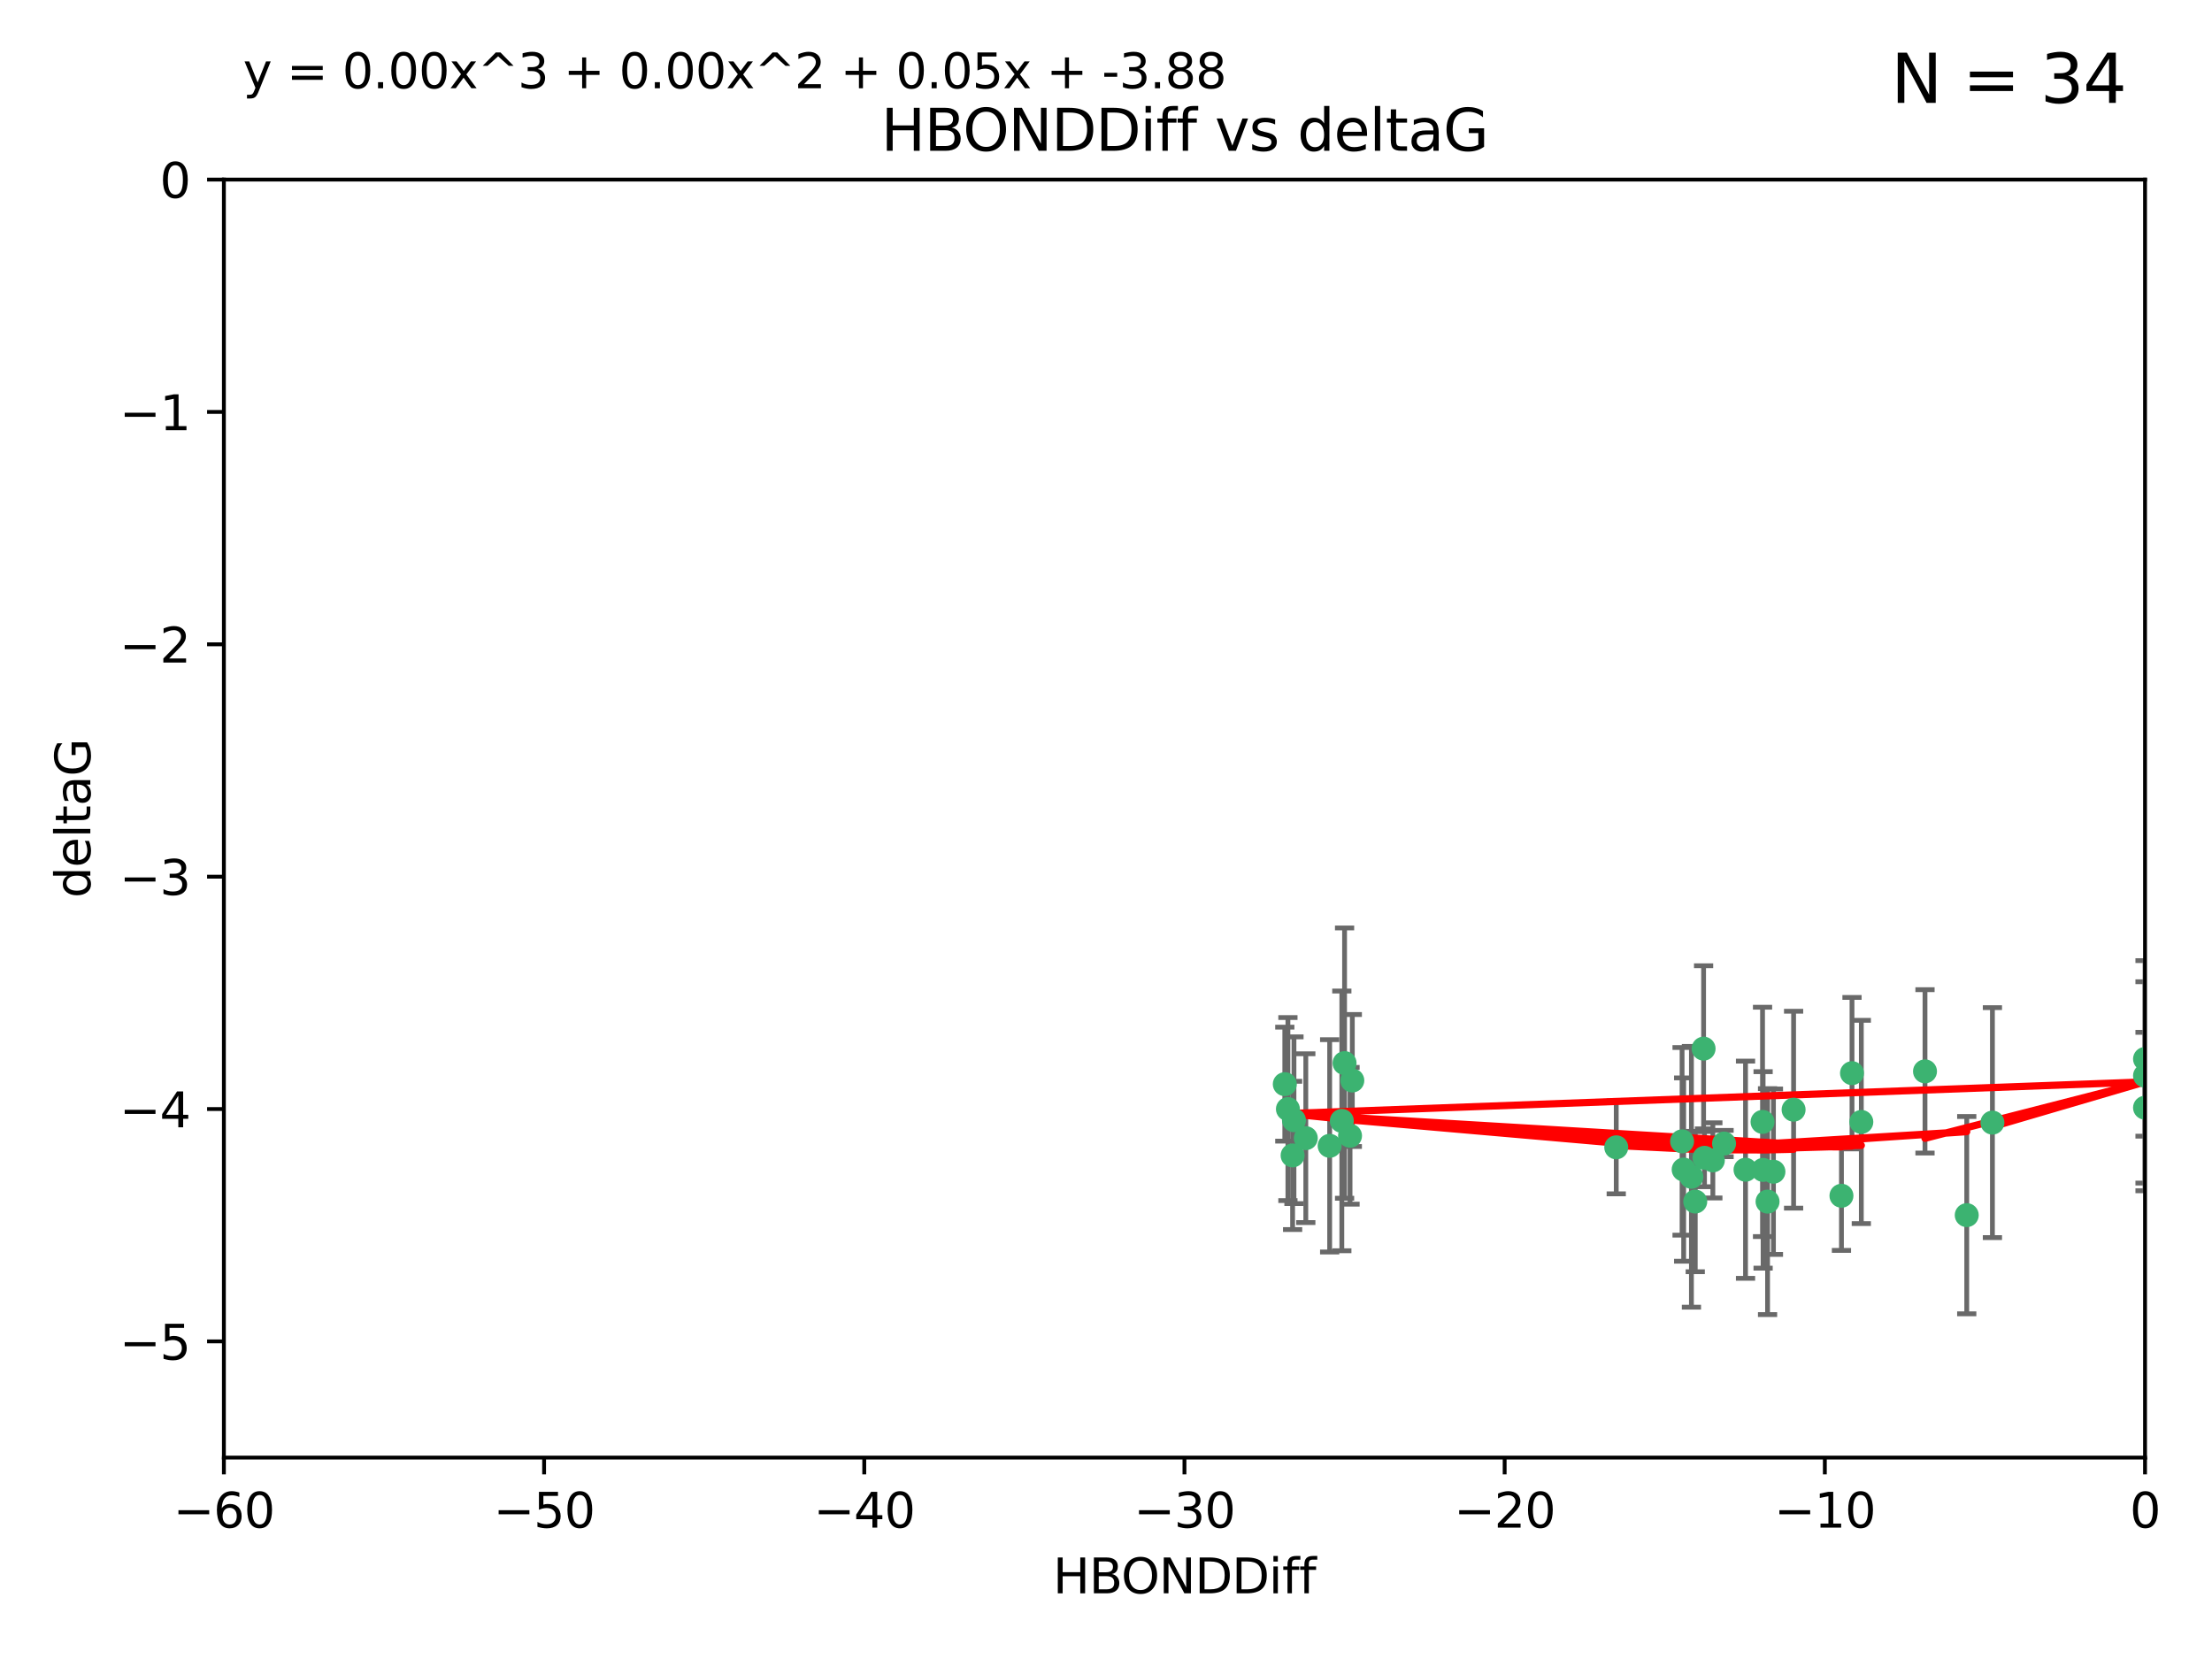 <?xml version="1.0" encoding="utf-8" standalone="no"?>
<!DOCTYPE svg PUBLIC "-//W3C//DTD SVG 1.1//EN"
  "http://www.w3.org/Graphics/SVG/1.1/DTD/svg11.dtd">
<svg xmlns:xlink="http://www.w3.org/1999/xlink" width="460.8pt" height="345.6pt" viewBox="0 0 460.8 345.6" xmlns="http://www.w3.org/2000/svg" version="1.1">
 <defs>
  <style type="text/css">*{stroke-linejoin: round; stroke-linecap: butt}</style>
 </defs>
 <g id="figure_1">
  <g id="patch_1">
   <path d="M 0 345.6 
L 460.8 345.6 
L 460.8 0 
L 0 0 
z
" style="fill: #ffffff"/>
  </g>
  <g id="axes_1">
   <g id="patch_2">
    <path d="M 46.64 303.64 
L 446.85 303.64 
L 446.85 37.411 
L 46.64 37.411 
z
" style="fill: #ffffff"/>
   </g>
   <g id="PathCollection_1">
    <defs>
     <path id="m359b03143e" d="M 0 1.118 
C 0.297 1.118 0.581 1 0.791 0.791 
C 1 0.581 1.118 0.297 1.118 0 
C 1.118 -0.297 1 -0.581 0.791 -0.791 
C 0.581 -1 0.297 -1.118 0 -1.118 
C -0.297 -1.118 -0.581 -1 -0.791 -0.791 
C -1 -0.581 -1.118 -0.297 -1.118 0 
C -1.118 0.297 -1 0.581 -0.791 0.791 
C -0.581 1 -0.297 1.118 0 1.118 
z
" style="stroke: #3cb371"/>
    </defs>
    <g clip-path="url(#p4e68a730e3)">
     <use xlink:href="#m359b03143e" x="368.215" y="250.316" style="fill: #3cb371; stroke: #3cb371"/>
     <use xlink:href="#m359b03143e" x="373.64" y="231.167" style="fill: #3cb371; stroke: #3cb371"/>
     <use xlink:href="#m359b03143e" x="272.022" y="237.101" style="fill: #3cb371; stroke: #3cb371"/>
     <use xlink:href="#m359b03143e" x="352.356" y="245.151" style="fill: #3cb371; stroke: #3cb371"/>
     <use xlink:href="#m359b03143e" x="336.694" y="239.012" style="fill: #3cb371; stroke: #3cb371"/>
     <use xlink:href="#m359b03143e" x="383.608" y="249.096" style="fill: #3cb371; stroke: #3cb371"/>
     <use xlink:href="#m359b03143e" x="269.556" y="233.364" style="fill: #3cb371; stroke: #3cb371"/>
     <use xlink:href="#m359b03143e" x="350.738" y="243.641" style="fill: #3cb371; stroke: #3cb371"/>
     <use xlink:href="#m359b03143e" x="280.099" y="221.462" style="fill: #3cb371; stroke: #3cb371"/>
     <use xlink:href="#m359b03143e" x="281.711" y="225.088" style="fill: #3cb371; stroke: #3cb371"/>
     <use xlink:href="#m359b03143e" x="279.527" y="233.502" style="fill: #3cb371; stroke: #3cb371"/>
     <use xlink:href="#m359b03143e" x="363.626" y="243.675" style="fill: #3cb371; stroke: #3cb371"/>
     <use xlink:href="#m359b03143e" x="281.237" y="236.602" style="fill: #3cb371; stroke: #3cb371"/>
     <use xlink:href="#m359b03143e" x="276.992" y="238.695" style="fill: #3cb371; stroke: #3cb371"/>
     <use xlink:href="#m359b03143e" x="269.274" y="240.695" style="fill: #3cb371; stroke: #3cb371"/>
     <use xlink:href="#m359b03143e" x="367.286" y="243.713" style="fill: #3cb371; stroke: #3cb371"/>
     <use xlink:href="#m359b03143e" x="367.169" y="233.712" style="fill: #3cb371; stroke: #3cb371"/>
     <use xlink:href="#m359b03143e" x="356.818" y="241.73" style="fill: #3cb371; stroke: #3cb371"/>
     <use xlink:href="#m359b03143e" x="369.439" y="244.088" style="fill: #3cb371; stroke: #3cb371"/>
     <use xlink:href="#m359b03143e" x="355.078" y="241.193" style="fill: #3cb371; stroke: #3cb371"/>
     <use xlink:href="#m359b03143e" x="387.747" y="233.723" style="fill: #3cb371; stroke: #3cb371"/>
     <use xlink:href="#m359b03143e" x="353.151" y="250.302" style="fill: #3cb371; stroke: #3cb371"/>
     <use xlink:href="#m359b03143e" x="385.806" y="223.559" style="fill: #3cb371; stroke: #3cb371"/>
     <use xlink:href="#m359b03143e" x="359.153" y="238.222" style="fill: #3cb371; stroke: #3cb371"/>
     <use xlink:href="#m359b03143e" x="350.408" y="237.76" style="fill: #3cb371; stroke: #3cb371"/>
     <use xlink:href="#m359b03143e" x="409.709" y="253.138" style="fill: #3cb371; stroke: #3cb371"/>
     <use xlink:href="#m359b03143e" x="354.889" y="218.451" style="fill: #3cb371; stroke: #3cb371"/>
     <use xlink:href="#m359b03143e" x="267.647" y="225.849" style="fill: #3cb371; stroke: #3cb371"/>
     <use xlink:href="#m359b03143e" x="268.297" y="231.04" style="fill: #3cb371; stroke: #3cb371"/>
     <use xlink:href="#m359b03143e" x="446.85" y="230.756" style="fill: #3cb371; stroke: #3cb371"/>
     <use xlink:href="#m359b03143e" x="401.013" y="223.183" style="fill: #3cb371; stroke: #3cb371"/>
     <use xlink:href="#m359b03143e" x="446.85" y="224.085" style="fill: #3cb371; stroke: #3cb371"/>
     <use xlink:href="#m359b03143e" x="415.057" y="233.861" style="fill: #3cb371; stroke: #3cb371"/>
     <use xlink:href="#m359b03143e" x="446.85" y="220.6" style="fill: #3cb371; stroke: #3cb371"/>
    </g>
   </g>
   <g id="matplotlib.axis_1">
    <g id="xtick_1">
     <g id="line2d_1">
      <defs>
       <path id="m312f20a401" d="M 0 0 
L 0 3.5 
" style="stroke: #000000; stroke-width: 0.8"/>
      </defs>
      <g>
       <use xlink:href="#m312f20a401" x="46.64" y="303.64" style="stroke: #000000; stroke-width: 0.8"/>
      </g>
     </g>
     <g id="text_1">
      <!-- −60 -->
      <g transform="translate(36.088 318.238)scale(0.1 -0.1)">
       <defs>
        <path id="DejaVuSans-2212" d="M 678 2272 
L 4684 2272 
L 4684 1741 
L 678 1741 
L 678 2272 
z
" transform="scale(0.016)"/>
        <path id="DejaVuSans-36" d="M 2113 2584 
Q 1688 2584 1439 2293 
Q 1191 2003 1191 1497 
Q 1191 994 1439 701 
Q 1688 409 2113 409 
Q 2538 409 2786 701 
Q 3034 994 3034 1497 
Q 3034 2003 2786 2293 
Q 2538 2584 2113 2584 
z
M 3366 4563 
L 3366 3988 
Q 3128 4100 2886 4159 
Q 2644 4219 2406 4219 
Q 1781 4219 1451 3797 
Q 1122 3375 1075 2522 
Q 1259 2794 1537 2939 
Q 1816 3084 2150 3084 
Q 2853 3084 3261 2657 
Q 3669 2231 3669 1497 
Q 3669 778 3244 343 
Q 2819 -91 2113 -91 
Q 1303 -91 875 529 
Q 447 1150 447 2328 
Q 447 3434 972 4092 
Q 1497 4750 2381 4750 
Q 2619 4750 2861 4703 
Q 3103 4656 3366 4563 
z
" transform="scale(0.016)"/>
        <path id="DejaVuSans-30" d="M 2034 4250 
Q 1547 4250 1301 3770 
Q 1056 3291 1056 2328 
Q 1056 1369 1301 889 
Q 1547 409 2034 409 
Q 2525 409 2770 889 
Q 3016 1369 3016 2328 
Q 3016 3291 2770 3770 
Q 2525 4250 2034 4250 
z
M 2034 4750 
Q 2819 4750 3233 4129 
Q 3647 3509 3647 2328 
Q 3647 1150 3233 529 
Q 2819 -91 2034 -91 
Q 1250 -91 836 529 
Q 422 1150 422 2328 
Q 422 3509 836 4129 
Q 1250 4750 2034 4750 
z
" transform="scale(0.016)"/>
       </defs>
       <use xlink:href="#DejaVuSans-2212"/>
       <use xlink:href="#DejaVuSans-36" x="83.789"/>
       <use xlink:href="#DejaVuSans-30" x="147.412"/>
      </g>
     </g>
    </g>
    <g id="xtick_2">
     <g id="line2d_2">
      <g>
       <use xlink:href="#m312f20a401" x="113.342" y="303.64" style="stroke: #000000; stroke-width: 0.8"/>
      </g>
     </g>
     <g id="text_2">
      <!-- −50 -->
      <g transform="translate(102.789 318.238)scale(0.1 -0.1)">
       <defs>
        <path id="DejaVuSans-35" d="M 691 4666 
L 3169 4666 
L 3169 4134 
L 1269 4134 
L 1269 2991 
Q 1406 3038 1543 3061 
Q 1681 3084 1819 3084 
Q 2600 3084 3056 2656 
Q 3513 2228 3513 1497 
Q 3513 744 3044 326 
Q 2575 -91 1722 -91 
Q 1428 -91 1123 -41 
Q 819 9 494 109 
L 494 744 
Q 775 591 1075 516 
Q 1375 441 1709 441 
Q 2250 441 2565 725 
Q 2881 1009 2881 1497 
Q 2881 1984 2565 2268 
Q 2250 2553 1709 2553 
Q 1456 2553 1204 2497 
Q 953 2441 691 2322 
L 691 4666 
z
" transform="scale(0.016)"/>
       </defs>
       <use xlink:href="#DejaVuSans-2212"/>
       <use xlink:href="#DejaVuSans-35" x="83.789"/>
       <use xlink:href="#DejaVuSans-30" x="147.412"/>
      </g>
     </g>
    </g>
    <g id="xtick_3">
     <g id="line2d_3">
      <g>
       <use xlink:href="#m312f20a401" x="180.043" y="303.64" style="stroke: #000000; stroke-width: 0.8"/>
      </g>
     </g>
     <g id="text_3">
      <!-- −40 -->
      <g transform="translate(169.491 318.238)scale(0.1 -0.1)">
       <defs>
        <path id="DejaVuSans-34" d="M 2419 4116 
L 825 1625 
L 2419 1625 
L 2419 4116 
z
M 2253 4666 
L 3047 4666 
L 3047 1625 
L 3713 1625 
L 3713 1100 
L 3047 1100 
L 3047 0 
L 2419 0 
L 2419 1100 
L 313 1100 
L 313 1709 
L 2253 4666 
z
" transform="scale(0.016)"/>
       </defs>
       <use xlink:href="#DejaVuSans-2212"/>
       <use xlink:href="#DejaVuSans-34" x="83.789"/>
       <use xlink:href="#DejaVuSans-30" x="147.412"/>
      </g>
     </g>
    </g>
    <g id="xtick_4">
     <g id="line2d_4">
      <g>
       <use xlink:href="#m312f20a401" x="246.745" y="303.64" style="stroke: #000000; stroke-width: 0.8"/>
      </g>
     </g>
     <g id="text_4">
      <!-- −30 -->
      <g transform="translate(236.193 318.238)scale(0.1 -0.1)">
       <defs>
        <path id="DejaVuSans-33" d="M 2597 2516 
Q 3050 2419 3304 2112 
Q 3559 1806 3559 1356 
Q 3559 666 3084 287 
Q 2609 -91 1734 -91 
Q 1441 -91 1130 -33 
Q 819 25 488 141 
L 488 750 
Q 750 597 1062 519 
Q 1375 441 1716 441 
Q 2309 441 2620 675 
Q 2931 909 2931 1356 
Q 2931 1769 2642 2001 
Q 2353 2234 1838 2234 
L 1294 2234 
L 1294 2753 
L 1863 2753 
Q 2328 2753 2575 2939 
Q 2822 3125 2822 3475 
Q 2822 3834 2567 4026 
Q 2313 4219 1838 4219 
Q 1578 4219 1281 4162 
Q 984 4106 628 3988 
L 628 4550 
Q 988 4650 1302 4700 
Q 1616 4750 1894 4750 
Q 2613 4750 3031 4423 
Q 3450 4097 3450 3541 
Q 3450 3153 3228 2886 
Q 3006 2619 2597 2516 
z
" transform="scale(0.016)"/>
       </defs>
       <use xlink:href="#DejaVuSans-2212"/>
       <use xlink:href="#DejaVuSans-33" x="83.789"/>
       <use xlink:href="#DejaVuSans-30" x="147.412"/>
      </g>
     </g>
    </g>
    <g id="xtick_5">
     <g id="line2d_5">
      <g>
       <use xlink:href="#m312f20a401" x="313.447" y="303.64" style="stroke: #000000; stroke-width: 0.8"/>
      </g>
     </g>
     <g id="text_5">
      <!-- −20 -->
      <g transform="translate(302.894 318.238)scale(0.1 -0.1)">
       <defs>
        <path id="DejaVuSans-32" d="M 1228 531 
L 3431 531 
L 3431 0 
L 469 0 
L 469 531 
Q 828 903 1448 1529 
Q 2069 2156 2228 2338 
Q 2531 2678 2651 2914 
Q 2772 3150 2772 3378 
Q 2772 3750 2511 3984 
Q 2250 4219 1831 4219 
Q 1534 4219 1204 4116 
Q 875 4013 500 3803 
L 500 4441 
Q 881 4594 1212 4672 
Q 1544 4750 1819 4750 
Q 2544 4750 2975 4387 
Q 3406 4025 3406 3419 
Q 3406 3131 3298 2873 
Q 3191 2616 2906 2266 
Q 2828 2175 2409 1742 
Q 1991 1309 1228 531 
z
" transform="scale(0.016)"/>
       </defs>
       <use xlink:href="#DejaVuSans-2212"/>
       <use xlink:href="#DejaVuSans-32" x="83.789"/>
       <use xlink:href="#DejaVuSans-30" x="147.412"/>
      </g>
     </g>
    </g>
    <g id="xtick_6">
     <g id="line2d_6">
      <g>
       <use xlink:href="#m312f20a401" x="380.148" y="303.64" style="stroke: #000000; stroke-width: 0.8"/>
      </g>
     </g>
     <g id="text_6">
      <!-- −10 -->
      <g transform="translate(369.596 318.238)scale(0.1 -0.1)">
       <defs>
        <path id="DejaVuSans-31" d="M 794 531 
L 1825 531 
L 1825 4091 
L 703 3866 
L 703 4441 
L 1819 4666 
L 2450 4666 
L 2450 531 
L 3481 531 
L 3481 0 
L 794 0 
L 794 531 
z
" transform="scale(0.016)"/>
       </defs>
       <use xlink:href="#DejaVuSans-2212"/>
       <use xlink:href="#DejaVuSans-31" x="83.789"/>
       <use xlink:href="#DejaVuSans-30" x="147.412"/>
      </g>
     </g>
    </g>
    <g id="xtick_7">
     <g id="line2d_7">
      <g>
       <use xlink:href="#m312f20a401" x="446.85" y="303.64" style="stroke: #000000; stroke-width: 0.8"/>
      </g>
     </g>
     <g id="text_7">
      <!-- 0 -->
      <g transform="translate(443.669 318.238)scale(0.1 -0.1)">
       <use xlink:href="#DejaVuSans-30"/>
      </g>
     </g>
    </g>
    <g id="text_8">
     <!-- HBONDDiff -->
     <g transform="translate(219.356 331.917)scale(0.1 -0.1)">
      <defs>
       <path id="DejaVuSans-48" d="M 628 4666 
L 1259 4666 
L 1259 2753 
L 3553 2753 
L 3553 4666 
L 4184 4666 
L 4184 0 
L 3553 0 
L 3553 2222 
L 1259 2222 
L 1259 0 
L 628 0 
L 628 4666 
z
" transform="scale(0.016)"/>
       <path id="DejaVuSans-42" d="M 1259 2228 
L 1259 519 
L 2272 519 
Q 2781 519 3026 730 
Q 3272 941 3272 1375 
Q 3272 1813 3026 2020 
Q 2781 2228 2272 2228 
L 1259 2228 
z
M 1259 4147 
L 1259 2741 
L 2194 2741 
Q 2656 2741 2882 2914 
Q 3109 3088 3109 3444 
Q 3109 3797 2882 3972 
Q 2656 4147 2194 4147 
L 1259 4147 
z
M 628 4666 
L 2241 4666 
Q 2963 4666 3353 4366 
Q 3744 4066 3744 3513 
Q 3744 3084 3544 2831 
Q 3344 2578 2956 2516 
Q 3422 2416 3680 2098 
Q 3938 1781 3938 1306 
Q 3938 681 3513 340 
Q 3088 0 2303 0 
L 628 0 
L 628 4666 
z
" transform="scale(0.016)"/>
       <path id="DejaVuSans-4f" d="M 2522 4238 
Q 1834 4238 1429 3725 
Q 1025 3213 1025 2328 
Q 1025 1447 1429 934 
Q 1834 422 2522 422 
Q 3209 422 3611 934 
Q 4013 1447 4013 2328 
Q 4013 3213 3611 3725 
Q 3209 4238 2522 4238 
z
M 2522 4750 
Q 3503 4750 4090 4092 
Q 4678 3434 4678 2328 
Q 4678 1225 4090 567 
Q 3503 -91 2522 -91 
Q 1538 -91 948 565 
Q 359 1222 359 2328 
Q 359 3434 948 4092 
Q 1538 4750 2522 4750 
z
" transform="scale(0.016)"/>
       <path id="DejaVuSans-4e" d="M 628 4666 
L 1478 4666 
L 3547 763 
L 3547 4666 
L 4159 4666 
L 4159 0 
L 3309 0 
L 1241 3903 
L 1241 0 
L 628 0 
L 628 4666 
z
" transform="scale(0.016)"/>
       <path id="DejaVuSans-44" d="M 1259 4147 
L 1259 519 
L 2022 519 
Q 2988 519 3436 956 
Q 3884 1394 3884 2338 
Q 3884 3275 3436 3711 
Q 2988 4147 2022 4147 
L 1259 4147 
z
M 628 4666 
L 1925 4666 
Q 3281 4666 3915 4102 
Q 4550 3538 4550 2338 
Q 4550 1131 3912 565 
Q 3275 0 1925 0 
L 628 0 
L 628 4666 
z
" transform="scale(0.016)"/>
       <path id="DejaVuSans-69" d="M 603 3500 
L 1178 3500 
L 1178 0 
L 603 0 
L 603 3500 
z
M 603 4863 
L 1178 4863 
L 1178 4134 
L 603 4134 
L 603 4863 
z
" transform="scale(0.016)"/>
       <path id="DejaVuSans-66" d="M 2375 4863 
L 2375 4384 
L 1825 4384 
Q 1516 4384 1395 4259 
Q 1275 4134 1275 3809 
L 1275 3500 
L 2222 3500 
L 2222 3053 
L 1275 3053 
L 1275 0 
L 697 0 
L 697 3053 
L 147 3053 
L 147 3500 
L 697 3500 
L 697 3744 
Q 697 4328 969 4595 
Q 1241 4863 1831 4863 
L 2375 4863 
z
" transform="scale(0.016)"/>
      </defs>
      <use xlink:href="#DejaVuSans-48"/>
      <use xlink:href="#DejaVuSans-42" x="75.195"/>
      <use xlink:href="#DejaVuSans-4f" x="142.049"/>
      <use xlink:href="#DejaVuSans-4e" x="220.76"/>
      <use xlink:href="#DejaVuSans-44" x="295.564"/>
      <use xlink:href="#DejaVuSans-44" x="372.566"/>
      <use xlink:href="#DejaVuSans-69" x="449.568"/>
      <use xlink:href="#DejaVuSans-66" x="477.352"/>
      <use xlink:href="#DejaVuSans-66" x="512.557"/>
     </g>
    </g>
   </g>
   <g id="matplotlib.axis_2">
    <g id="ytick_1">
     <g id="line2d_8">
      <defs>
       <path id="m06c45e180e" d="M 0 0 
L -3.5 0 
" style="stroke: #000000; stroke-width: 0.8"/>
      </defs>
      <g>
       <use xlink:href="#m06c45e180e" x="46.64" y="279.437" style="stroke: #000000; stroke-width: 0.8"/>
      </g>
     </g>
     <g id="text_9">
      <!-- −5 -->
      <g transform="translate(24.898 283.237)scale(0.1 -0.1)">
       <use xlink:href="#DejaVuSans-2212"/>
       <use xlink:href="#DejaVuSans-35" x="83.789"/>
      </g>
     </g>
    </g>
    <g id="ytick_2">
     <g id="line2d_9">
      <g>
       <use xlink:href="#m06c45e180e" x="46.64" y="231.032" style="stroke: #000000; stroke-width: 0.8"/>
      </g>
     </g>
     <g id="text_10">
      <!-- −4 -->
      <g transform="translate(24.898 234.831)scale(0.1 -0.1)">
       <use xlink:href="#DejaVuSans-2212"/>
       <use xlink:href="#DejaVuSans-34" x="83.789"/>
      </g>
     </g>
    </g>
    <g id="ytick_3">
     <g id="line2d_10">
      <g>
       <use xlink:href="#m06c45e180e" x="46.64" y="182.627" style="stroke: #000000; stroke-width: 0.8"/>
      </g>
     </g>
     <g id="text_11">
      <!-- −3 -->
      <g transform="translate(24.898 186.426)scale(0.1 -0.1)">
       <use xlink:href="#DejaVuSans-2212"/>
       <use xlink:href="#DejaVuSans-33" x="83.789"/>
      </g>
     </g>
    </g>
    <g id="ytick_4">
     <g id="line2d_11">
      <g>
       <use xlink:href="#m06c45e180e" x="46.64" y="134.222" style="stroke: #000000; stroke-width: 0.8"/>
      </g>
     </g>
     <g id="text_12">
      <!-- −2 -->
      <g transform="translate(24.898 138.021)scale(0.1 -0.1)">
       <use xlink:href="#DejaVuSans-2212"/>
       <use xlink:href="#DejaVuSans-32" x="83.789"/>
      </g>
     </g>
    </g>
    <g id="ytick_5">
     <g id="line2d_12">
      <g>
       <use xlink:href="#m06c45e180e" x="46.64" y="85.816" style="stroke: #000000; stroke-width: 0.8"/>
      </g>
     </g>
     <g id="text_13">
      <!-- −1 -->
      <g transform="translate(24.898 89.616)scale(0.1 -0.1)">
       <use xlink:href="#DejaVuSans-2212"/>
       <use xlink:href="#DejaVuSans-31" x="83.789"/>
      </g>
     </g>
    </g>
    <g id="ytick_6">
     <g id="line2d_13">
      <g>
       <use xlink:href="#m06c45e180e" x="46.64" y="37.411" style="stroke: #000000; stroke-width: 0.8"/>
      </g>
     </g>
     <g id="text_14">
      <!-- 0 -->
      <g transform="translate(33.278 41.21)scale(0.1 -0.1)">
       <use xlink:href="#DejaVuSans-30"/>
      </g>
     </g>
    </g>
    <g id="text_15">
     <!-- deltaG -->
     <g transform="translate(18.818 187.064)rotate(-90)scale(0.1 -0.1)">
      <defs>
       <path id="DejaVuSans-64" d="M 2906 2969 
L 2906 4863 
L 3481 4863 
L 3481 0 
L 2906 0 
L 2906 525 
Q 2725 213 2448 61 
Q 2172 -91 1784 -91 
Q 1150 -91 751 415 
Q 353 922 353 1747 
Q 353 2572 751 3078 
Q 1150 3584 1784 3584 
Q 2172 3584 2448 3432 
Q 2725 3281 2906 2969 
z
M 947 1747 
Q 947 1113 1208 752 
Q 1469 391 1925 391 
Q 2381 391 2643 752 
Q 2906 1113 2906 1747 
Q 2906 2381 2643 2742 
Q 2381 3103 1925 3103 
Q 1469 3103 1208 2742 
Q 947 2381 947 1747 
z
" transform="scale(0.016)"/>
       <path id="DejaVuSans-65" d="M 3597 1894 
L 3597 1613 
L 953 1613 
Q 991 1019 1311 708 
Q 1631 397 2203 397 
Q 2534 397 2845 478 
Q 3156 559 3463 722 
L 3463 178 
Q 3153 47 2828 -22 
Q 2503 -91 2169 -91 
Q 1331 -91 842 396 
Q 353 884 353 1716 
Q 353 2575 817 3079 
Q 1281 3584 2069 3584 
Q 2775 3584 3186 3129 
Q 3597 2675 3597 1894 
z
M 3022 2063 
Q 3016 2534 2758 2815 
Q 2500 3097 2075 3097 
Q 1594 3097 1305 2825 
Q 1016 2553 972 2059 
L 3022 2063 
z
" transform="scale(0.016)"/>
       <path id="DejaVuSans-6c" d="M 603 4863 
L 1178 4863 
L 1178 0 
L 603 0 
L 603 4863 
z
" transform="scale(0.016)"/>
       <path id="DejaVuSans-74" d="M 1172 4494 
L 1172 3500 
L 2356 3500 
L 2356 3053 
L 1172 3053 
L 1172 1153 
Q 1172 725 1289 603 
Q 1406 481 1766 481 
L 2356 481 
L 2356 0 
L 1766 0 
Q 1100 0 847 248 
Q 594 497 594 1153 
L 594 3053 
L 172 3053 
L 172 3500 
L 594 3500 
L 594 4494 
L 1172 4494 
z
" transform="scale(0.016)"/>
       <path id="DejaVuSans-61" d="M 2194 1759 
Q 1497 1759 1228 1600 
Q 959 1441 959 1056 
Q 959 750 1161 570 
Q 1363 391 1709 391 
Q 2188 391 2477 730 
Q 2766 1069 2766 1631 
L 2766 1759 
L 2194 1759 
z
M 3341 1997 
L 3341 0 
L 2766 0 
L 2766 531 
Q 2569 213 2275 61 
Q 1981 -91 1556 -91 
Q 1019 -91 701 211 
Q 384 513 384 1019 
Q 384 1609 779 1909 
Q 1175 2209 1959 2209 
L 2766 2209 
L 2766 2266 
Q 2766 2663 2505 2880 
Q 2244 3097 1772 3097 
Q 1472 3097 1187 3025 
Q 903 2953 641 2809 
L 641 3341 
Q 956 3463 1253 3523 
Q 1550 3584 1831 3584 
Q 2591 3584 2966 3190 
Q 3341 2797 3341 1997 
z
" transform="scale(0.016)"/>
       <path id="DejaVuSans-47" d="M 3809 666 
L 3809 1919 
L 2778 1919 
L 2778 2438 
L 4434 2438 
L 4434 434 
Q 4069 175 3628 42 
Q 3188 -91 2688 -91 
Q 1594 -91 976 548 
Q 359 1188 359 2328 
Q 359 3472 976 4111 
Q 1594 4750 2688 4750 
Q 3144 4750 3555 4637 
Q 3966 4525 4313 4306 
L 4313 3634 
Q 3963 3931 3569 4081 
Q 3175 4231 2741 4231 
Q 1884 4231 1454 3753 
Q 1025 3275 1025 2328 
Q 1025 1384 1454 906 
Q 1884 428 2741 428 
Q 3075 428 3337 486 
Q 3600 544 3809 666 
z
" transform="scale(0.016)"/>
      </defs>
      <use xlink:href="#DejaVuSans-64"/>
      <use xlink:href="#DejaVuSans-65" x="63.477"/>
      <use xlink:href="#DejaVuSans-6c" x="125"/>
      <use xlink:href="#DejaVuSans-74" x="152.783"/>
      <use xlink:href="#DejaVuSans-61" x="191.992"/>
      <use xlink:href="#DejaVuSans-47" x="253.271"/>
     </g>
    </g>
   </g>
   <g id="LineCollection_1">
    <path d="M 368.215 273.851 
L 368.215 226.78 
" clip-path="url(#p4e68a730e3)" style="fill: none; stroke: #696969"/>
    <path d="M 373.64 251.678 
L 373.64 210.656 
" clip-path="url(#p4e68a730e3)" style="fill: none; stroke: #696969"/>
    <path d="M 272.022 254.682 
L 272.022 219.519 
" clip-path="url(#p4e68a730e3)" style="fill: none; stroke: #696969"/>
    <path d="M 352.356 272.312 
L 352.356 217.99 
" clip-path="url(#p4e68a730e3)" style="fill: none; stroke: #696969"/>
    <path d="M 336.694 248.696 
L 336.694 229.327 
" clip-path="url(#p4e68a730e3)" style="fill: none; stroke: #696969"/>
    <path d="M 383.608 260.481 
L 383.608 237.71 
" clip-path="url(#p4e68a730e3)" style="fill: none; stroke: #696969"/>
    <path d="M 269.556 250.731 
L 269.556 215.997 
" clip-path="url(#p4e68a730e3)" style="fill: none; stroke: #696969"/>
    <path d="M 350.738 262.737 
L 350.738 224.544 
" clip-path="url(#p4e68a730e3)" style="fill: none; stroke: #696969"/>
    <path d="M 280.099 249.617 
L 280.099 193.307 
" clip-path="url(#p4e68a730e3)" style="fill: none; stroke: #696969"/>
    <path d="M 281.711 238.836 
L 281.711 211.34 
" clip-path="url(#p4e68a730e3)" style="fill: none; stroke: #696969"/>
    <path d="M 279.527 260.554 
L 279.527 206.45 
" clip-path="url(#p4e68a730e3)" style="fill: none; stroke: #696969"/>
    <path d="M 363.626 266.303 
L 363.626 221.048 
" clip-path="url(#p4e68a730e3)" style="fill: none; stroke: #696969"/>
    <path d="M 281.237 250.846 
L 281.237 222.359 
" clip-path="url(#p4e68a730e3)" style="fill: none; stroke: #696969"/>
    <path d="M 276.992 260.812 
L 276.992 216.578 
" clip-path="url(#p4e68a730e3)" style="fill: none; stroke: #696969"/>
    <path d="M 269.274 256.139 
L 269.274 225.251 
" clip-path="url(#p4e68a730e3)" style="fill: none; stroke: #696969"/>
    <path d="M 367.286 264.178 
L 367.286 223.248 
" clip-path="url(#p4e68a730e3)" style="fill: none; stroke: #696969"/>
    <path d="M 367.169 257.598 
L 367.169 209.826 
" clip-path="url(#p4e68a730e3)" style="fill: none; stroke: #696969"/>
    <path d="M 356.818 249.557 
L 356.818 233.903 
" clip-path="url(#p4e68a730e3)" style="fill: none; stroke: #696969"/>
    <path d="M 369.439 261.318 
L 369.439 226.858 
" clip-path="url(#p4e68a730e3)" style="fill: none; stroke: #696969"/>
    <path d="M 355.078 247.22 
L 355.078 235.166 
" clip-path="url(#p4e68a730e3)" style="fill: none; stroke: #696969"/>
    <path d="M 387.747 254.896 
L 387.747 212.549 
" clip-path="url(#p4e68a730e3)" style="fill: none; stroke: #696969"/>
    <path d="M 353.151 264.925 
L 353.151 235.679 
" clip-path="url(#p4e68a730e3)" style="fill: none; stroke: #696969"/>
    <path d="M 385.806 239.336 
L 385.806 207.781 
" clip-path="url(#p4e68a730e3)" style="fill: none; stroke: #696969"/>
    <path d="M 359.153 240.963 
L 359.153 235.481 
" clip-path="url(#p4e68a730e3)" style="fill: none; stroke: #696969"/>
    <path d="M 350.408 257.301 
L 350.408 218.218 
" clip-path="url(#p4e68a730e3)" style="fill: none; stroke: #696969"/>
    <path d="M 409.709 273.691 
L 409.709 232.586 
" clip-path="url(#p4e68a730e3)" style="fill: none; stroke: #696969"/>
    <path d="M 354.889 235.713 
L 354.889 201.188 
" clip-path="url(#p4e68a730e3)" style="fill: none; stroke: #696969"/>
    <path d="M 267.647 237.72 
L 267.647 213.978 
" clip-path="url(#p4e68a730e3)" style="fill: none; stroke: #696969"/>
    <path d="M 268.297 250.104 
L 268.297 211.975 
" clip-path="url(#p4e68a730e3)" style="fill: none; stroke: #696969"/>
    <path d="M 446.85 246.458 
L 446.85 215.054 
" clip-path="url(#p4e68a730e3)" style="fill: none; stroke: #696969"/>
    <path d="M 401.013 240.197 
L 401.013 206.168 
" clip-path="url(#p4e68a730e3)" style="fill: none; stroke: #696969"/>
    <path d="M 446.85 248.056 
L 446.85 200.114 
" clip-path="url(#p4e68a730e3)" style="fill: none; stroke: #696969"/>
    <path d="M 415.057 257.815 
L 415.057 209.906 
" clip-path="url(#p4e68a730e3)" style="fill: none; stroke: #696969"/>
    <path d="M 446.85 236.686 
L 446.85 204.513 
" clip-path="url(#p4e68a730e3)" style="fill: none; stroke: #696969"/>
   </g>
   <g id="line2d_14">
    <defs>
     <path id="m44946566a8" d="M 2 0 
L -2 -0 
" style="stroke: #696969"/>
    </defs>
    <g clip-path="url(#p4e68a730e3)">
     <use xlink:href="#m44946566a8" x="368.215" y="273.851" style="fill: #696969; stroke: #696969"/>
     <use xlink:href="#m44946566a8" x="373.64" y="251.678" style="fill: #696969; stroke: #696969"/>
     <use xlink:href="#m44946566a8" x="272.022" y="254.682" style="fill: #696969; stroke: #696969"/>
     <use xlink:href="#m44946566a8" x="352.356" y="272.312" style="fill: #696969; stroke: #696969"/>
     <use xlink:href="#m44946566a8" x="336.694" y="248.696" style="fill: #696969; stroke: #696969"/>
     <use xlink:href="#m44946566a8" x="383.608" y="260.481" style="fill: #696969; stroke: #696969"/>
     <use xlink:href="#m44946566a8" x="269.556" y="250.731" style="fill: #696969; stroke: #696969"/>
     <use xlink:href="#m44946566a8" x="350.738" y="262.737" style="fill: #696969; stroke: #696969"/>
     <use xlink:href="#m44946566a8" x="280.099" y="249.617" style="fill: #696969; stroke: #696969"/>
     <use xlink:href="#m44946566a8" x="281.711" y="238.836" style="fill: #696969; stroke: #696969"/>
     <use xlink:href="#m44946566a8" x="279.527" y="260.554" style="fill: #696969; stroke: #696969"/>
     <use xlink:href="#m44946566a8" x="363.626" y="266.303" style="fill: #696969; stroke: #696969"/>
     <use xlink:href="#m44946566a8" x="281.237" y="250.846" style="fill: #696969; stroke: #696969"/>
     <use xlink:href="#m44946566a8" x="276.992" y="260.812" style="fill: #696969; stroke: #696969"/>
     <use xlink:href="#m44946566a8" x="269.274" y="256.139" style="fill: #696969; stroke: #696969"/>
     <use xlink:href="#m44946566a8" x="367.286" y="264.178" style="fill: #696969; stroke: #696969"/>
     <use xlink:href="#m44946566a8" x="367.169" y="257.598" style="fill: #696969; stroke: #696969"/>
     <use xlink:href="#m44946566a8" x="356.818" y="249.557" style="fill: #696969; stroke: #696969"/>
     <use xlink:href="#m44946566a8" x="369.439" y="261.318" style="fill: #696969; stroke: #696969"/>
     <use xlink:href="#m44946566a8" x="355.078" y="247.22" style="fill: #696969; stroke: #696969"/>
     <use xlink:href="#m44946566a8" x="387.747" y="254.896" style="fill: #696969; stroke: #696969"/>
     <use xlink:href="#m44946566a8" x="353.151" y="264.925" style="fill: #696969; stroke: #696969"/>
     <use xlink:href="#m44946566a8" x="385.806" y="239.336" style="fill: #696969; stroke: #696969"/>
     <use xlink:href="#m44946566a8" x="359.153" y="240.963" style="fill: #696969; stroke: #696969"/>
     <use xlink:href="#m44946566a8" x="350.408" y="257.301" style="fill: #696969; stroke: #696969"/>
     <use xlink:href="#m44946566a8" x="409.709" y="273.691" style="fill: #696969; stroke: #696969"/>
     <use xlink:href="#m44946566a8" x="354.889" y="235.713" style="fill: #696969; stroke: #696969"/>
     <use xlink:href="#m44946566a8" x="267.647" y="237.72" style="fill: #696969; stroke: #696969"/>
     <use xlink:href="#m44946566a8" x="268.297" y="250.104" style="fill: #696969; stroke: #696969"/>
     <use xlink:href="#m44946566a8" x="446.85" y="246.458" style="fill: #696969; stroke: #696969"/>
     <use xlink:href="#m44946566a8" x="401.013" y="240.197" style="fill: #696969; stroke: #696969"/>
     <use xlink:href="#m44946566a8" x="446.85" y="248.056" style="fill: #696969; stroke: #696969"/>
     <use xlink:href="#m44946566a8" x="415.057" y="257.815" style="fill: #696969; stroke: #696969"/>
     <use xlink:href="#m44946566a8" x="446.85" y="236.686" style="fill: #696969; stroke: #696969"/>
    </g>
   </g>
   <g id="line2d_15">
    <g clip-path="url(#p4e68a730e3)">
     <use xlink:href="#m44946566a8" x="368.215" y="226.78" style="fill: #696969; stroke: #696969"/>
     <use xlink:href="#m44946566a8" x="373.64" y="210.656" style="fill: #696969; stroke: #696969"/>
     <use xlink:href="#m44946566a8" x="272.022" y="219.519" style="fill: #696969; stroke: #696969"/>
     <use xlink:href="#m44946566a8" x="352.356" y="217.99" style="fill: #696969; stroke: #696969"/>
     <use xlink:href="#m44946566a8" x="336.694" y="229.327" style="fill: #696969; stroke: #696969"/>
     <use xlink:href="#m44946566a8" x="383.608" y="237.71" style="fill: #696969; stroke: #696969"/>
     <use xlink:href="#m44946566a8" x="269.556" y="215.997" style="fill: #696969; stroke: #696969"/>
     <use xlink:href="#m44946566a8" x="350.738" y="224.544" style="fill: #696969; stroke: #696969"/>
     <use xlink:href="#m44946566a8" x="280.099" y="193.307" style="fill: #696969; stroke: #696969"/>
     <use xlink:href="#m44946566a8" x="281.711" y="211.34" style="fill: #696969; stroke: #696969"/>
     <use xlink:href="#m44946566a8" x="279.527" y="206.45" style="fill: #696969; stroke: #696969"/>
     <use xlink:href="#m44946566a8" x="363.626" y="221.048" style="fill: #696969; stroke: #696969"/>
     <use xlink:href="#m44946566a8" x="281.237" y="222.359" style="fill: #696969; stroke: #696969"/>
     <use xlink:href="#m44946566a8" x="276.992" y="216.578" style="fill: #696969; stroke: #696969"/>
     <use xlink:href="#m44946566a8" x="269.274" y="225.251" style="fill: #696969; stroke: #696969"/>
     <use xlink:href="#m44946566a8" x="367.286" y="223.248" style="fill: #696969; stroke: #696969"/>
     <use xlink:href="#m44946566a8" x="367.169" y="209.826" style="fill: #696969; stroke: #696969"/>
     <use xlink:href="#m44946566a8" x="356.818" y="233.903" style="fill: #696969; stroke: #696969"/>
     <use xlink:href="#m44946566a8" x="369.439" y="226.858" style="fill: #696969; stroke: #696969"/>
     <use xlink:href="#m44946566a8" x="355.078" y="235.166" style="fill: #696969; stroke: #696969"/>
     <use xlink:href="#m44946566a8" x="387.747" y="212.549" style="fill: #696969; stroke: #696969"/>
     <use xlink:href="#m44946566a8" x="353.151" y="235.679" style="fill: #696969; stroke: #696969"/>
     <use xlink:href="#m44946566a8" x="385.806" y="207.781" style="fill: #696969; stroke: #696969"/>
     <use xlink:href="#m44946566a8" x="359.153" y="235.481" style="fill: #696969; stroke: #696969"/>
     <use xlink:href="#m44946566a8" x="350.408" y="218.218" style="fill: #696969; stroke: #696969"/>
     <use xlink:href="#m44946566a8" x="409.709" y="232.586" style="fill: #696969; stroke: #696969"/>
     <use xlink:href="#m44946566a8" x="354.889" y="201.188" style="fill: #696969; stroke: #696969"/>
     <use xlink:href="#m44946566a8" x="267.647" y="213.978" style="fill: #696969; stroke: #696969"/>
     <use xlink:href="#m44946566a8" x="268.297" y="211.975" style="fill: #696969; stroke: #696969"/>
     <use xlink:href="#m44946566a8" x="446.85" y="215.054" style="fill: #696969; stroke: #696969"/>
     <use xlink:href="#m44946566a8" x="401.013" y="206.168" style="fill: #696969; stroke: #696969"/>
     <use xlink:href="#m44946566a8" x="446.85" y="200.114" style="fill: #696969; stroke: #696969"/>
     <use xlink:href="#m44946566a8" x="415.057" y="209.906" style="fill: #696969; stroke: #696969"/>
     <use xlink:href="#m44946566a8" x="446.85" y="204.513" style="fill: #696969; stroke: #696969"/>
    </g>
   </g>
   <g id="line2d_16">
    <path d="M 368.215 239.54 
L 373.64 239.414 
L 272.022 232.345 
L 352.356 239.398 
L 336.694 238.637 
L 383.608 238.92 
L 269.556 232.098 
L 350.738 239.345 
L 280.099 233.185 
L 281.711 233.357 
L 279.527 233.125 
L 363.626 239.573 
L 281.237 233.307 
L 276.992 232.858 
L 269.274 232.07 
L 367.286 239.551 
L 367.169 239.553 
L 356.818 239.508 
L 369.439 239.52 
L 355.078 239.471 
L 387.747 238.608 
L 353.151 239.421 
L 385.806 238.763 
L 359.153 239.545 
L 350.408 239.333 
L 409.709 235.747 
L 354.889 239.467 
L 267.647 231.909 
L 268.297 231.973 
L 446.85 225.38 
L 401.013 237.135 
L 446.85 225.38 
L 415.057 234.714 
L 446.85 225.38 
" clip-path="url(#p4e68a730e3)" style="fill: none; stroke: #ff0000; stroke-width: 1.5; stroke-linecap: square"/>
   </g>
   <g id="line2d_17">
    <defs>
     <path id="m162e587ce3" d="M 0 2 
C 0.53 2 1.039 1.789 1.414 1.414 
C 1.789 1.039 2 0.53 2 0 
C 2 -0.53 1.789 -1.039 1.414 -1.414 
C 1.039 -1.789 0.53 -2 0 -2 
C -0.53 -2 -1.039 -1.789 -1.414 -1.414 
C -1.789 -1.039 -2 -0.53 -2 0 
C -2 0.53 -1.789 1.039 -1.414 1.414 
C -1.039 1.789 -0.53 2 0 2 
z
" style="stroke: #3cb371"/>
    </defs>
    <g clip-path="url(#p4e68a730e3)">
     <use xlink:href="#m162e587ce3" x="368.215" y="250.316" style="fill: #3cb371; stroke: #3cb371"/>
     <use xlink:href="#m162e587ce3" x="373.64" y="231.167" style="fill: #3cb371; stroke: #3cb371"/>
     <use xlink:href="#m162e587ce3" x="272.022" y="237.101" style="fill: #3cb371; stroke: #3cb371"/>
     <use xlink:href="#m162e587ce3" x="352.356" y="245.151" style="fill: #3cb371; stroke: #3cb371"/>
     <use xlink:href="#m162e587ce3" x="336.694" y="239.012" style="fill: #3cb371; stroke: #3cb371"/>
     <use xlink:href="#m162e587ce3" x="383.608" y="249.096" style="fill: #3cb371; stroke: #3cb371"/>
     <use xlink:href="#m162e587ce3" x="269.556" y="233.364" style="fill: #3cb371; stroke: #3cb371"/>
     <use xlink:href="#m162e587ce3" x="350.738" y="243.641" style="fill: #3cb371; stroke: #3cb371"/>
     <use xlink:href="#m162e587ce3" x="280.099" y="221.462" style="fill: #3cb371; stroke: #3cb371"/>
     <use xlink:href="#m162e587ce3" x="281.711" y="225.088" style="fill: #3cb371; stroke: #3cb371"/>
     <use xlink:href="#m162e587ce3" x="279.527" y="233.502" style="fill: #3cb371; stroke: #3cb371"/>
     <use xlink:href="#m162e587ce3" x="363.626" y="243.675" style="fill: #3cb371; stroke: #3cb371"/>
     <use xlink:href="#m162e587ce3" x="281.237" y="236.602" style="fill: #3cb371; stroke: #3cb371"/>
     <use xlink:href="#m162e587ce3" x="276.992" y="238.695" style="fill: #3cb371; stroke: #3cb371"/>
     <use xlink:href="#m162e587ce3" x="269.274" y="240.695" style="fill: #3cb371; stroke: #3cb371"/>
     <use xlink:href="#m162e587ce3" x="367.286" y="243.713" style="fill: #3cb371; stroke: #3cb371"/>
     <use xlink:href="#m162e587ce3" x="367.169" y="233.712" style="fill: #3cb371; stroke: #3cb371"/>
     <use xlink:href="#m162e587ce3" x="356.818" y="241.73" style="fill: #3cb371; stroke: #3cb371"/>
     <use xlink:href="#m162e587ce3" x="369.439" y="244.088" style="fill: #3cb371; stroke: #3cb371"/>
     <use xlink:href="#m162e587ce3" x="355.078" y="241.193" style="fill: #3cb371; stroke: #3cb371"/>
     <use xlink:href="#m162e587ce3" x="387.747" y="233.723" style="fill: #3cb371; stroke: #3cb371"/>
     <use xlink:href="#m162e587ce3" x="353.151" y="250.302" style="fill: #3cb371; stroke: #3cb371"/>
     <use xlink:href="#m162e587ce3" x="385.806" y="223.559" style="fill: #3cb371; stroke: #3cb371"/>
     <use xlink:href="#m162e587ce3" x="359.153" y="238.222" style="fill: #3cb371; stroke: #3cb371"/>
     <use xlink:href="#m162e587ce3" x="350.408" y="237.76" style="fill: #3cb371; stroke: #3cb371"/>
     <use xlink:href="#m162e587ce3" x="409.709" y="253.138" style="fill: #3cb371; stroke: #3cb371"/>
     <use xlink:href="#m162e587ce3" x="354.889" y="218.451" style="fill: #3cb371; stroke: #3cb371"/>
     <use xlink:href="#m162e587ce3" x="267.647" y="225.849" style="fill: #3cb371; stroke: #3cb371"/>
     <use xlink:href="#m162e587ce3" x="268.297" y="231.04" style="fill: #3cb371; stroke: #3cb371"/>
     <use xlink:href="#m162e587ce3" x="446.85" y="230.756" style="fill: #3cb371; stroke: #3cb371"/>
     <use xlink:href="#m162e587ce3" x="401.013" y="223.183" style="fill: #3cb371; stroke: #3cb371"/>
     <use xlink:href="#m162e587ce3" x="446.85" y="224.085" style="fill: #3cb371; stroke: #3cb371"/>
     <use xlink:href="#m162e587ce3" x="415.057" y="233.861" style="fill: #3cb371; stroke: #3cb371"/>
     <use xlink:href="#m162e587ce3" x="446.85" y="220.6" style="fill: #3cb371; stroke: #3cb371"/>
    </g>
   </g>
   <g id="patch_3">
    <path d="M 46.64 303.64 
L 46.64 37.411 
" style="fill: none; stroke: #000000; stroke-width: 0.8; stroke-linejoin: miter; stroke-linecap: square"/>
   </g>
   <g id="patch_4">
    <path d="M 446.85 303.64 
L 446.85 37.411 
" style="fill: none; stroke: #000000; stroke-width: 0.8; stroke-linejoin: miter; stroke-linecap: square"/>
   </g>
   <g id="patch_5">
    <path d="M 46.64 303.64 
L 446.85 303.64 
" style="fill: none; stroke: #000000; stroke-width: 0.8; stroke-linejoin: miter; stroke-linecap: square"/>
   </g>
   <g id="patch_6">
    <path d="M 46.64 37.411 
L 446.85 37.411 
" style="fill: none; stroke: #000000; stroke-width: 0.8; stroke-linejoin: miter; stroke-linecap: square"/>
   </g>
   <g id="text_16">
    <!-- N = 34 -->
    <g transform="translate(393.929 21.426)scale(0.14 -0.14)">
     <defs>
      <path id="DejaVuSans-20" transform="scale(0.016)"/>
      <path id="DejaVuSans-3d" d="M 678 2906 
L 4684 2906 
L 4684 2381 
L 678 2381 
L 678 2906 
z
M 678 1631 
L 4684 1631 
L 4684 1100 
L 678 1100 
L 678 1631 
z
" transform="scale(0.016)"/>
     </defs>
     <use xlink:href="#DejaVuSans-4e"/>
     <use xlink:href="#DejaVuSans-20" x="74.805"/>
     <use xlink:href="#DejaVuSans-3d" x="106.592"/>
     <use xlink:href="#DejaVuSans-20" x="190.381"/>
     <use xlink:href="#DejaVuSans-33" x="222.168"/>
     <use xlink:href="#DejaVuSans-34" x="285.791"/>
    </g>
   </g>
   <g id="text_17">
    <!-- y = 0.00x^3 + 0.00x^2 + 0.05x + -3.88 -->
    <g transform="translate(50.642 18.387)scale(0.1 -0.1)">
     <defs>
      <path id="DejaVuSans-79" d="M 2059 -325 
Q 1816 -950 1584 -1140 
Q 1353 -1331 966 -1331 
L 506 -1331 
L 506 -850 
L 844 -850 
Q 1081 -850 1212 -737 
Q 1344 -625 1503 -206 
L 1606 56 
L 191 3500 
L 800 3500 
L 1894 763 
L 2988 3500 
L 3597 3500 
L 2059 -325 
z
" transform="scale(0.016)"/>
      <path id="DejaVuSans-2e" d="M 684 794 
L 1344 794 
L 1344 0 
L 684 0 
L 684 794 
z
" transform="scale(0.016)"/>
      <path id="DejaVuSans-78" d="M 3513 3500 
L 2247 1797 
L 3578 0 
L 2900 0 
L 1881 1375 
L 863 0 
L 184 0 
L 1544 1831 
L 300 3500 
L 978 3500 
L 1906 2253 
L 2834 3500 
L 3513 3500 
z
" transform="scale(0.016)"/>
      <path id="DejaVuSans-5e" d="M 2988 4666 
L 4684 2925 
L 4056 2925 
L 2681 4159 
L 1306 2925 
L 678 2925 
L 2375 4666 
L 2988 4666 
z
" transform="scale(0.016)"/>
      <path id="DejaVuSans-2b" d="M 2944 4013 
L 2944 2272 
L 4684 2272 
L 4684 1741 
L 2944 1741 
L 2944 0 
L 2419 0 
L 2419 1741 
L 678 1741 
L 678 2272 
L 2419 2272 
L 2419 4013 
L 2944 4013 
z
" transform="scale(0.016)"/>
      <path id="DejaVuSans-2d" d="M 313 2009 
L 1997 2009 
L 1997 1497 
L 313 1497 
L 313 2009 
z
" transform="scale(0.016)"/>
      <path id="DejaVuSans-38" d="M 2034 2216 
Q 1584 2216 1326 1975 
Q 1069 1734 1069 1313 
Q 1069 891 1326 650 
Q 1584 409 2034 409 
Q 2484 409 2743 651 
Q 3003 894 3003 1313 
Q 3003 1734 2745 1975 
Q 2488 2216 2034 2216 
z
M 1403 2484 
Q 997 2584 770 2862 
Q 544 3141 544 3541 
Q 544 4100 942 4425 
Q 1341 4750 2034 4750 
Q 2731 4750 3128 4425 
Q 3525 4100 3525 3541 
Q 3525 3141 3298 2862 
Q 3072 2584 2669 2484 
Q 3125 2378 3379 2068 
Q 3634 1759 3634 1313 
Q 3634 634 3220 271 
Q 2806 -91 2034 -91 
Q 1263 -91 848 271 
Q 434 634 434 1313 
Q 434 1759 690 2068 
Q 947 2378 1403 2484 
z
M 1172 3481 
Q 1172 3119 1398 2916 
Q 1625 2713 2034 2713 
Q 2441 2713 2670 2916 
Q 2900 3119 2900 3481 
Q 2900 3844 2670 4047 
Q 2441 4250 2034 4250 
Q 1625 4250 1398 4047 
Q 1172 3844 1172 3481 
z
" transform="scale(0.016)"/>
     </defs>
     <use xlink:href="#DejaVuSans-79"/>
     <use xlink:href="#DejaVuSans-20" x="59.18"/>
     <use xlink:href="#DejaVuSans-3d" x="90.967"/>
     <use xlink:href="#DejaVuSans-20" x="174.756"/>
     <use xlink:href="#DejaVuSans-30" x="206.543"/>
     <use xlink:href="#DejaVuSans-2e" x="270.166"/>
     <use xlink:href="#DejaVuSans-30" x="301.953"/>
     <use xlink:href="#DejaVuSans-30" x="365.576"/>
     <use xlink:href="#DejaVuSans-78" x="429.199"/>
     <use xlink:href="#DejaVuSans-5e" x="488.379"/>
     <use xlink:href="#DejaVuSans-33" x="572.168"/>
     <use xlink:href="#DejaVuSans-20" x="635.791"/>
     <use xlink:href="#DejaVuSans-2b" x="667.578"/>
     <use xlink:href="#DejaVuSans-20" x="751.367"/>
     <use xlink:href="#DejaVuSans-30" x="783.154"/>
     <use xlink:href="#DejaVuSans-2e" x="846.777"/>
     <use xlink:href="#DejaVuSans-30" x="878.564"/>
     <use xlink:href="#DejaVuSans-30" x="942.188"/>
     <use xlink:href="#DejaVuSans-78" x="1005.811"/>
     <use xlink:href="#DejaVuSans-5e" x="1064.99"/>
     <use xlink:href="#DejaVuSans-32" x="1148.779"/>
     <use xlink:href="#DejaVuSans-20" x="1212.402"/>
     <use xlink:href="#DejaVuSans-2b" x="1244.189"/>
     <use xlink:href="#DejaVuSans-20" x="1327.979"/>
     <use xlink:href="#DejaVuSans-30" x="1359.766"/>
     <use xlink:href="#DejaVuSans-2e" x="1423.389"/>
     <use xlink:href="#DejaVuSans-30" x="1455.176"/>
     <use xlink:href="#DejaVuSans-35" x="1518.799"/>
     <use xlink:href="#DejaVuSans-78" x="1582.422"/>
     <use xlink:href="#DejaVuSans-20" x="1641.602"/>
     <use xlink:href="#DejaVuSans-2b" x="1673.389"/>
     <use xlink:href="#DejaVuSans-20" x="1757.178"/>
     <use xlink:href="#DejaVuSans-2d" x="1788.965"/>
     <use xlink:href="#DejaVuSans-33" x="1825.049"/>
     <use xlink:href="#DejaVuSans-2e" x="1888.672"/>
     <use xlink:href="#DejaVuSans-38" x="1920.459"/>
     <use xlink:href="#DejaVuSans-38" x="1984.082"/>
    </g>
   </g>
   <g id="text_18">
    <!-- HBONDDiff vs deltaG -->
    <g transform="translate(183.542 31.411)scale(0.12 -0.12)">
     <defs>
      <path id="DejaVuSans-76" d="M 191 3500 
L 800 3500 
L 1894 563 
L 2988 3500 
L 3597 3500 
L 2284 0 
L 1503 0 
L 191 3500 
z
" transform="scale(0.016)"/>
      <path id="DejaVuSans-73" d="M 2834 3397 
L 2834 2853 
Q 2591 2978 2328 3040 
Q 2066 3103 1784 3103 
Q 1356 3103 1142 2972 
Q 928 2841 928 2578 
Q 928 2378 1081 2264 
Q 1234 2150 1697 2047 
L 1894 2003 
Q 2506 1872 2764 1633 
Q 3022 1394 3022 966 
Q 3022 478 2636 193 
Q 2250 -91 1575 -91 
Q 1294 -91 989 -36 
Q 684 19 347 128 
L 347 722 
Q 666 556 975 473 
Q 1284 391 1588 391 
Q 1994 391 2212 530 
Q 2431 669 2431 922 
Q 2431 1156 2273 1281 
Q 2116 1406 1581 1522 
L 1381 1569 
Q 847 1681 609 1914 
Q 372 2147 372 2553 
Q 372 3047 722 3315 
Q 1072 3584 1716 3584 
Q 2034 3584 2315 3537 
Q 2597 3491 2834 3397 
z
" transform="scale(0.016)"/>
     </defs>
     <use xlink:href="#DejaVuSans-48"/>
     <use xlink:href="#DejaVuSans-42" x="75.195"/>
     <use xlink:href="#DejaVuSans-4f" x="142.049"/>
     <use xlink:href="#DejaVuSans-4e" x="220.76"/>
     <use xlink:href="#DejaVuSans-44" x="295.564"/>
     <use xlink:href="#DejaVuSans-44" x="372.566"/>
     <use xlink:href="#DejaVuSans-69" x="449.568"/>
     <use xlink:href="#DejaVuSans-66" x="477.352"/>
     <use xlink:href="#DejaVuSans-66" x="512.557"/>
     <use xlink:href="#DejaVuSans-20" x="547.762"/>
     <use xlink:href="#DejaVuSans-76" x="579.549"/>
     <use xlink:href="#DejaVuSans-73" x="638.729"/>
     <use xlink:href="#DejaVuSans-20" x="690.828"/>
     <use xlink:href="#DejaVuSans-64" x="722.615"/>
     <use xlink:href="#DejaVuSans-65" x="786.092"/>
     <use xlink:href="#DejaVuSans-6c" x="847.615"/>
     <use xlink:href="#DejaVuSans-74" x="875.398"/>
     <use xlink:href="#DejaVuSans-61" x="914.607"/>
     <use xlink:href="#DejaVuSans-47" x="975.887"/>
    </g>
   </g>
  </g>
 </g>
 <defs>
  <clipPath id="p4e68a730e3">
   <rect x="46.64" y="37.411" width="400.21" height="266.229"/>
  </clipPath>
 </defs>
</svg>
